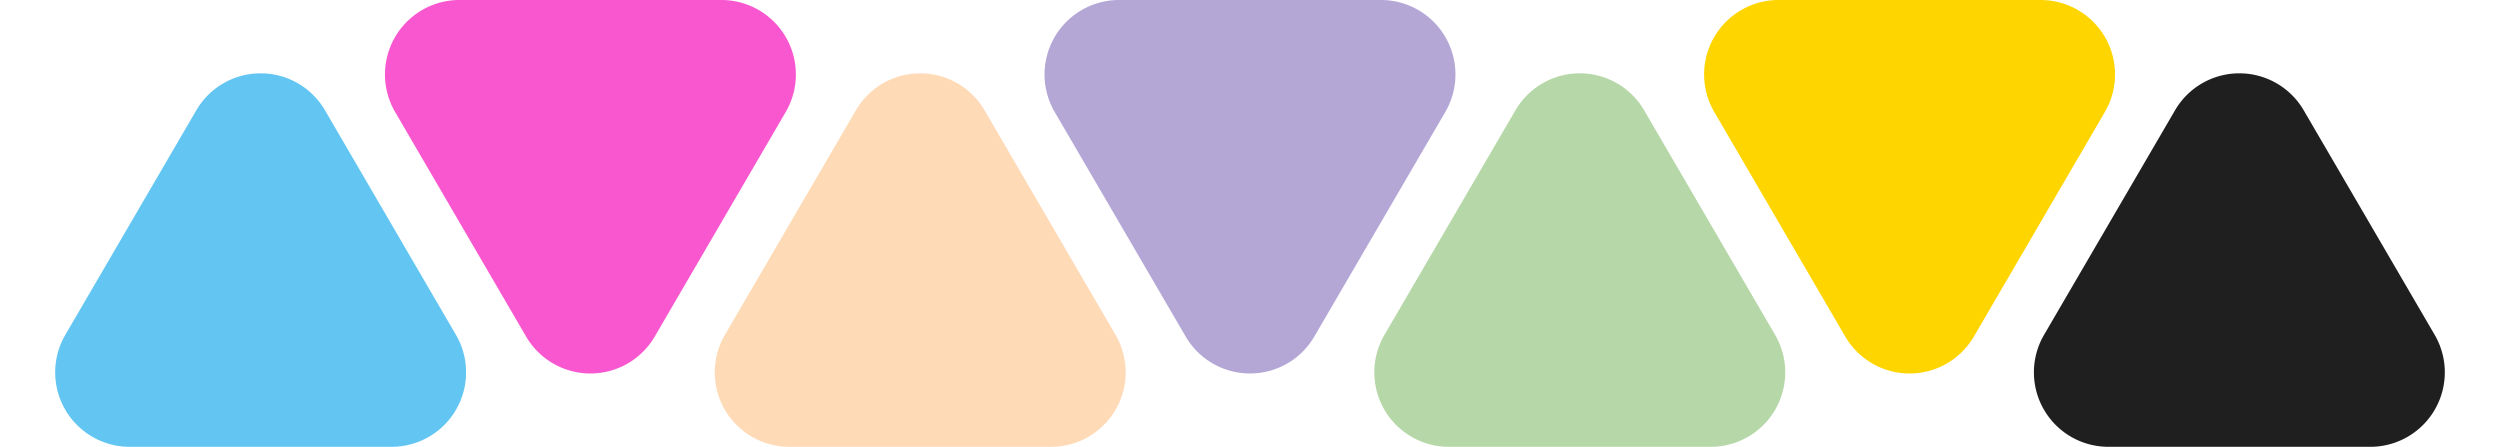 <svg xmlns="http://www.w3.org/2000/svg" width="235" height="42" viewBox="0 0 235 42">
  <g id="Groupe_58" data-name="Groupe 58" transform="translate(-592 -1316)">
    <path id="Polygone_8" data-name="Polygone 8" d="M18.454,10.365a7,7,0,0,1,12.093,0L42.859,31.473A7,7,0,0,1,36.813,42H12.187A7,7,0,0,1,6.141,31.473Z" transform="translate(592 1316)" fill="#63c6f2"/>
    <path id="Polygone_9" data-name="Polygone 9" d="M18.454,10.365a7,7,0,0,1,12.093,0L42.859,31.473A7,7,0,0,1,36.813,42H12.187A7,7,0,0,1,6.141,31.473Z" transform="translate(654 1316)" fill="#fedab7"/>
    <path id="Polygone_10" data-name="Polygone 10" d="M18.454,10.365a7,7,0,0,1,12.093,0L42.859,31.473A7,7,0,0,1,36.813,42H12.187A7,7,0,0,1,6.141,31.473Z" transform="translate(672 1358) rotate(180)" fill="#f957d0"/>
    <path id="Polygone_12" data-name="Polygone 12" d="M18.454,10.365a7,7,0,0,1,12.093,0L42.859,31.473A7,7,0,0,1,36.813,42H12.187A7,7,0,0,1,6.141,31.473Z" transform="translate(716 1316)" fill="#b6d7a8"/>
    <path id="Polygone_13" data-name="Polygone 13" d="M18.454,10.365a7,7,0,0,1,12.093,0L42.859,31.473A7,7,0,0,1,36.813,42H12.187A7,7,0,0,1,6.141,31.473Z" transform="translate(734 1358) rotate(180)" fill="#b4a7d6"/>
    <path id="Polygone_15" data-name="Polygone 15" d="M18.454,10.365a7,7,0,0,1,12.093,0L42.859,31.473A7,7,0,0,1,36.813,42H12.187A7,7,0,0,1,6.141,31.473Z" transform="translate(778 1316)" fill="#1f1f1f"/>
    <path id="Polygone_16" data-name="Polygone 16" d="M18.454,10.365a7,7,0,0,1,12.093,0L42.859,31.473A7,7,0,0,1,36.813,42H12.187A7,7,0,0,1,6.141,31.473Z" transform="translate(796 1358) rotate(180)" fill="#ffd500"/>
  </g>
</svg>

